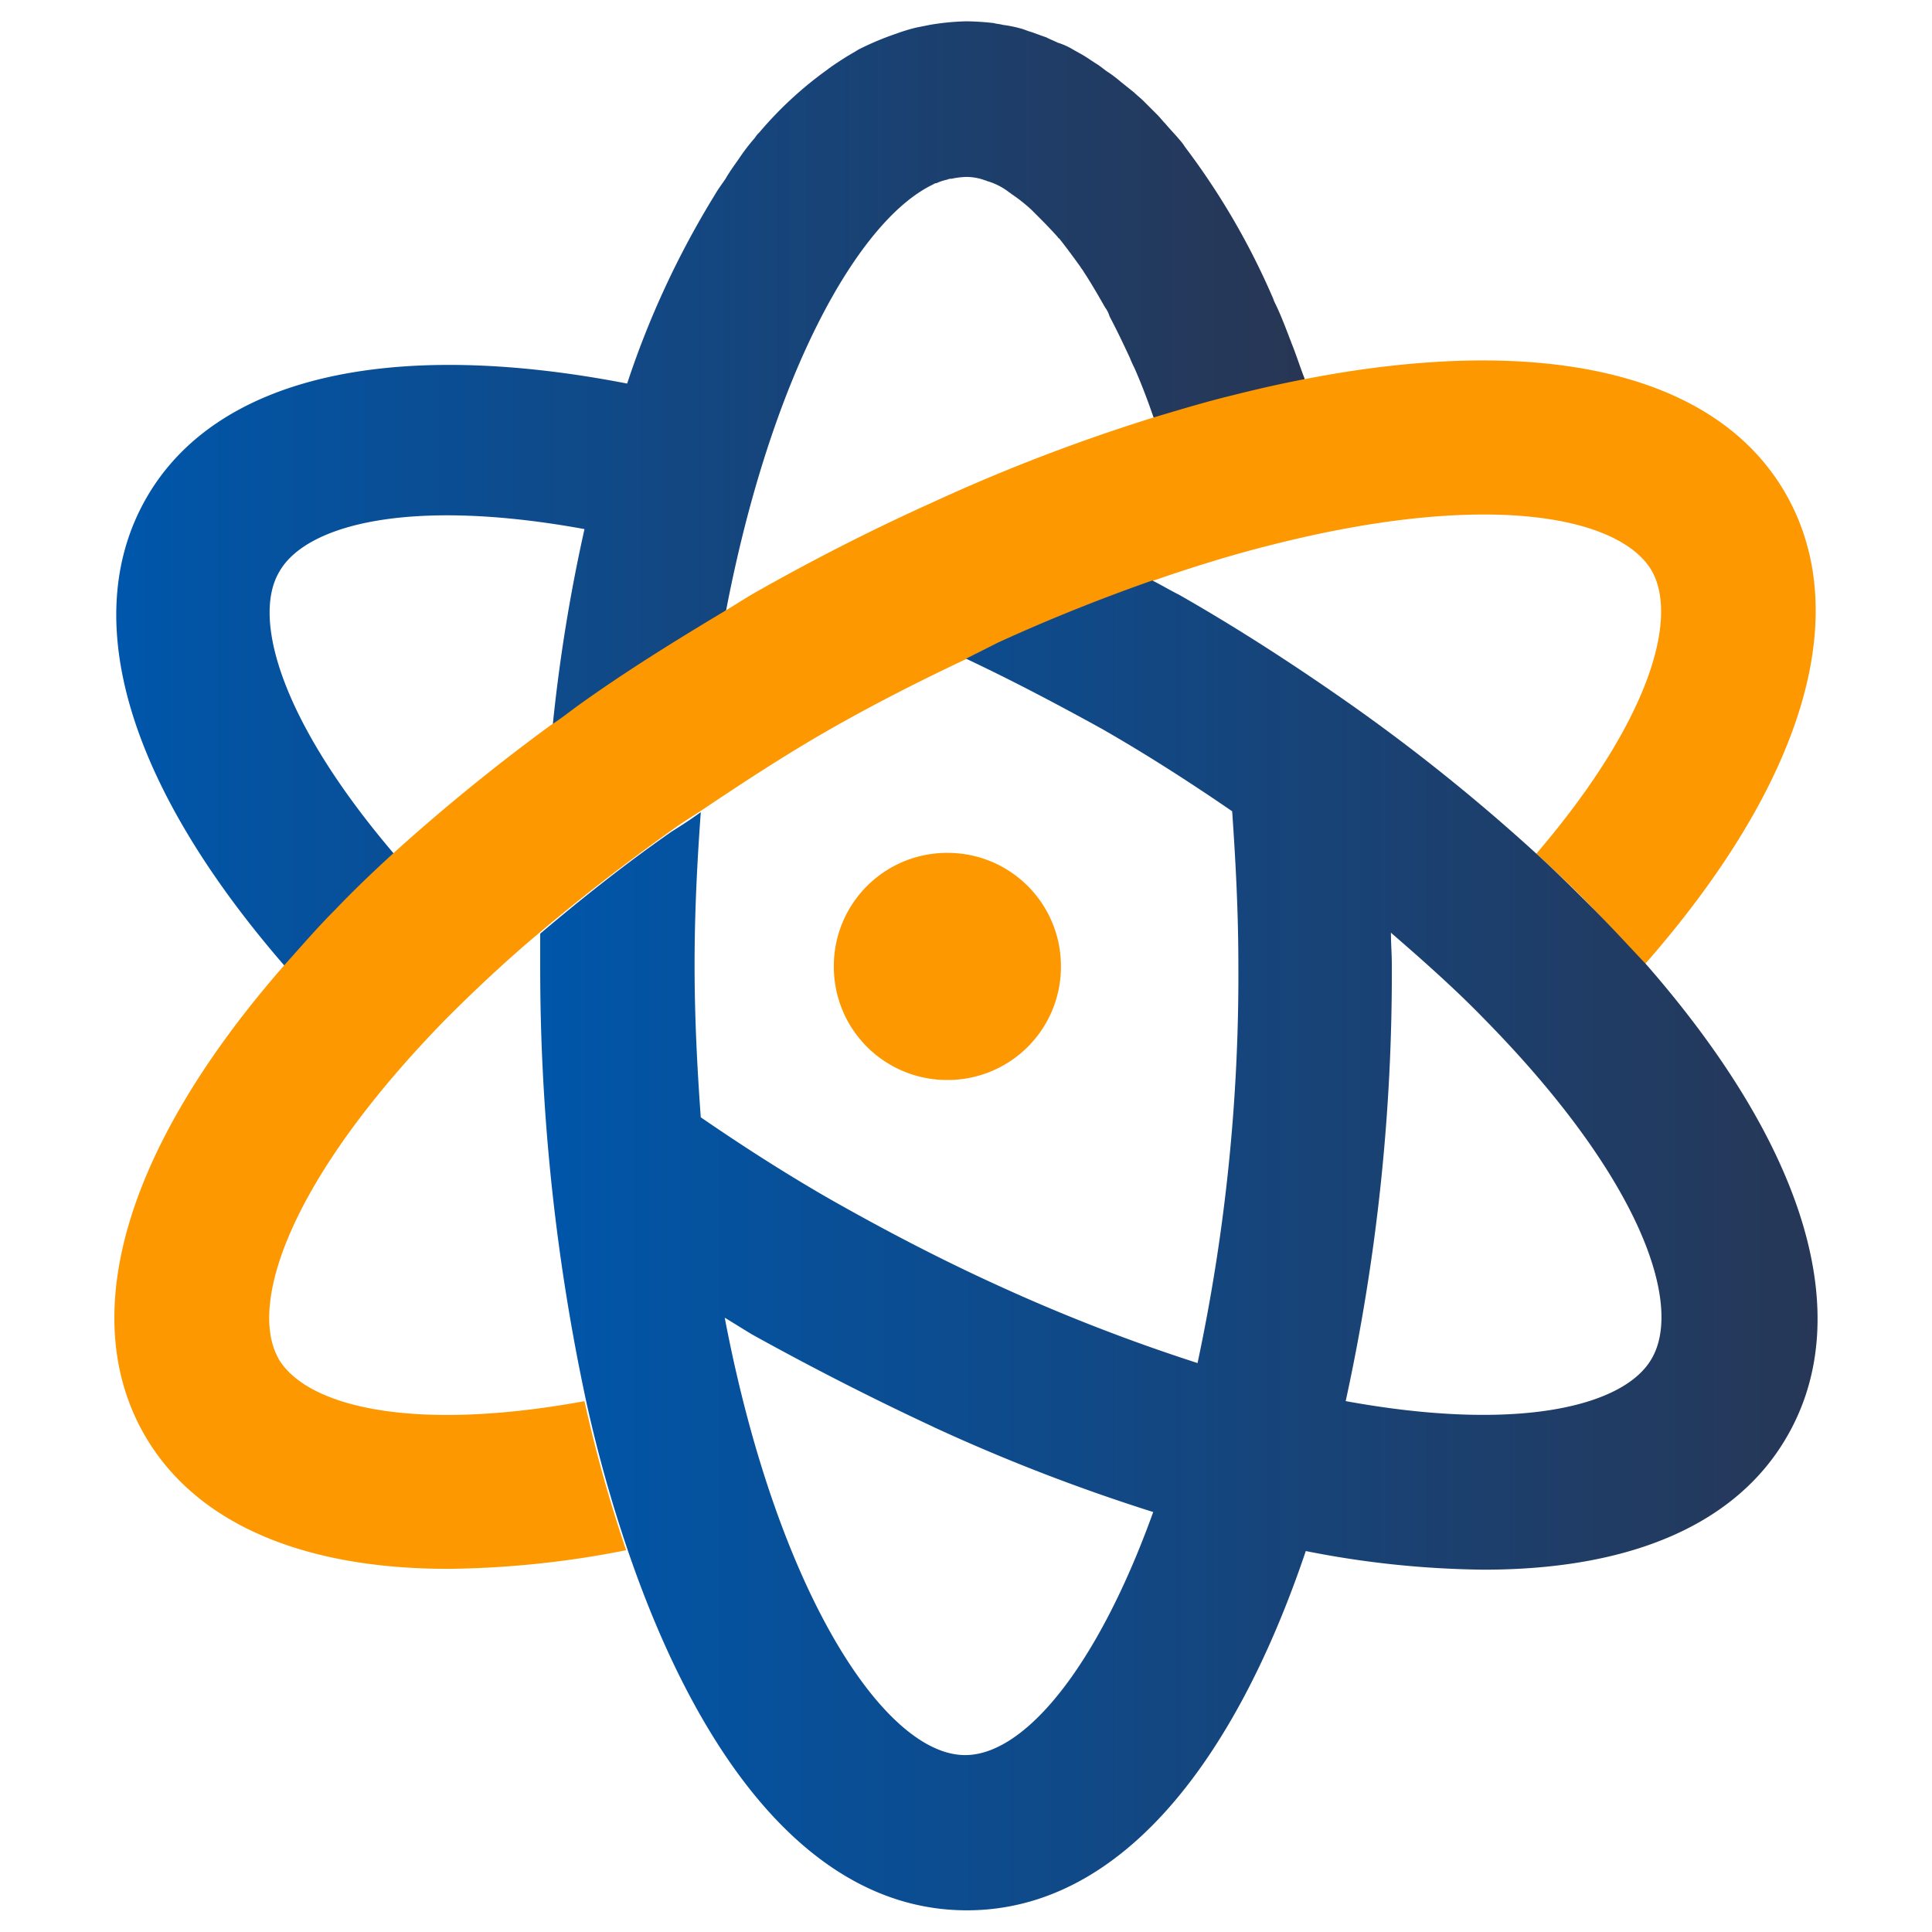 <svg xmlns="http://www.w3.org/2000/svg" xmlns:xlink="http://www.w3.org/1999/xlink" width="72" height="72" viewBox="0 0 72 72"><defs><style>.a{fill:none;}.b{fill:url(#a);}.c{fill:#fe9801;}.d{fill:url(#b);}</style><linearGradient id="a" x1="-0.002" y1="0.497" x2="1" y2="0.497" gradientUnits="objectBoundingBox"><stop offset="0" stop-color="#0056aa"/><stop offset="1" stop-color="#283654"/></linearGradient><linearGradient id="b" x1="-0.001" y1="0.5" x2="0.999" y2="0.5" xlink:href="#a"/></defs><g transform="translate(-1519.344 -3611.323)"><circle class="a" cx="36" cy="36" r="36" transform="translate(1519.344 3611.323)"/><g transform="translate(1523.61 3612.131)"><path class="b" d="M-270.347,249.243c-4.265-4.992-5.323-8.827-4.3-10.546.992-1.752,4.86-2.777,11.372-1.587a62.42,62.42,0,0,0-1.19,7.372h0c.364-.264.694-.529,1.058-.76,1.785-1.256,3.6-2.413,5.389-3.471,1.686-8.86,4.926-14.612,7.7-15.968.066-.033.1-.066.165-.066a1.863,1.863,0,0,1,.4-.132.359.359,0,0,1,.165-.033,2.893,2.893,0,0,1,.529-.066,2,2,0,0,1,.727.132c.033,0,.066.033.1.033a2.5,2.5,0,0,1,.727.364c.033.033.1.066.132.1a5.971,5.971,0,0,1,.76.6l.132.132c.264.264.529.529.826.86.033.033.033.066.066.066.264.331.529.694.793,1.058.033.066.1.132.132.2.264.4.529.86.793,1.322a1.035,1.035,0,0,1,.165.331c.264.5.5.992.76,1.554a3.88,3.88,0,0,0,.165.364c.264.6.5,1.223.727,1.884,0,.033,0,.033.033.066h0c.992-.3,1.951-.6,2.942-.826q1.388-.347,2.678-.6c-.033-.066-.033-.132-.066-.2-.165-.43-.3-.86-.463-1.256-.033-.1-.066-.165-.1-.264-.165-.43-.331-.86-.529-1.256-.033-.066-.033-.1-.066-.165a27.079,27.079,0,0,0-3.273-5.62,1.831,1.831,0,0,0-.2-.264c-.165-.2-.364-.4-.529-.6-.1-.1-.2-.231-.3-.331l-.5-.5c-.132-.132-.264-.231-.364-.331l-.5-.4a4.863,4.863,0,0,0-.43-.331c-.165-.1-.3-.231-.463-.331s-.3-.2-.463-.3-.3-.165-.463-.264a2.56,2.56,0,0,0-.529-.231c-.132-.066-.3-.132-.43-.2-.2-.066-.364-.132-.562-.2-.132-.033-.264-.1-.4-.132a4.682,4.682,0,0,0-.661-.132c-.1-.033-.231-.033-.331-.066a10.014,10.014,0,0,0-1.025-.066,9.4,9.4,0,0,0-1.355.132l-.5.1a6.668,6.668,0,0,0-.76.231,10.744,10.744,0,0,0-1.422.6c-.033.033-.066.033-.1.066-.3.165-.6.364-.893.562-.033.033-.1.066-.132.1a14.02,14.02,0,0,0-2.546,2.347.88.88,0,0,0-.165.2,7.767,7.767,0,0,0-.628.826c-.165.231-.331.463-.463.694-.132.2-.264.364-.4.6a33.264,33.264,0,0,0-3.273,7.042c-8.86-1.719-15.34-.231-17.918,4.265s-.661,10.777,5.256,17.555c.6-.661,1.19-1.322,1.851-2.017a13.638,13.638,0,0,1,2.116-2.248" transform="translate(280.791 -218.2)"/><path class="c" d="M-274.878,293.59c-1.124-1.984.364-6.645,6.248-12.662,1.058-1.058,2.215-2.149,3.438-3.174,1.521-1.289,3.141-2.546,4.893-3.8.364-.264.727-.5,1.091-.727,1.62-1.091,3.24-2.149,4.86-3.074s3.306-1.785,5.058-2.612l1.19-.6c1.951-.893,3.868-1.653,5.752-2.314,1.521-.529,3.008-.992,4.463-1.355,8.2-2.083,13.025-1.025,14.183.959.992,1.752-.033,5.554-4.3,10.546.76.694,1.488,1.389,2.182,2.116.661.661,1.256,1.355,1.851,2.017,5.918-6.744,7.835-13.058,5.256-17.555s-9.058-5.984-17.918-4.265q-1.289.248-2.678.6c-.959.231-1.951.529-2.942.826h0a67.954,67.954,0,0,0-8.265,3.174c-2.347,1.058-4.6,2.215-6.744,3.438-.331.2-.694.43-1.025.628-1.818,1.091-3.637,2.215-5.389,3.471-.364.264-.694.529-1.058.76h0a72.973,72.973,0,0,0-5.852,4.761c-.76.694-1.488,1.388-2.182,2.116-.661.661-1.256,1.355-1.851,2.017-5.918,6.744-7.835,13.059-5.256,17.555,1.884,3.273,5.852,4.992,11.306,4.992a35.5,35.5,0,0,0,6.645-.694,52.178,52.178,0,0,1-1.554-5.554c-6.513,1.19-10.381.165-11.405-1.587" transform="translate(280.991 -243.77)"/><path class="d" d="M-191.576,310.193c-.992,1.752-4.893,2.777-11.406,1.587a74.777,74.777,0,0,0,1.719-16.265c0-.4-.033-.793-.033-1.19,1.223,1.058,2.413,2.116,3.471,3.207,5.918,6.017,7.405,10.678,6.248,12.662m-26.778,2.546a69.276,69.276,0,0,0,8.2,3.174c-2.083,5.785-4.794,9.058-7.009,9.058-3.008,0-7.009-6.083-8.959-16.3.331.2.694.43,1.025.628,2.149,1.19,4.4,2.347,6.744,3.438m24.662-19.241c-.694-.694-1.422-1.422-2.182-2.116a70.386,70.386,0,0,0-6.909-5.554c-2.116-1.488-4.265-2.876-6.414-4.1-.331-.165-.661-.364-.992-.529-1.884.661-3.8,1.422-5.752,2.314l-1.19.6c1.752.826,3.438,1.719,5.058,2.612,1.62.926,3.273,1.984,4.86,3.075.132,1.884.231,3.8.231,5.719a69.3,69.3,0,0,1-1.521,14.844,67.871,67.871,0,0,1-7.405-2.876h0c-2.182-.992-4.265-2.083-6.248-3.207-1.62-.926-3.273-1.984-4.86-3.075-.132-1.818-.231-3.7-.231-5.686s.1-3.868.231-5.686c-.364.264-.727.5-1.091.727-1.752,1.223-3.372,2.513-4.893,3.8v1.19a76.88,76.88,0,0,0,1.719,16.265,52.164,52.164,0,0,0,1.554,5.554c2.678,7.835,6.909,13.389,12.629,13.389s9.984-5.554,12.629-13.389a35.5,35.5,0,0,0,6.645.694c5.455,0,9.422-1.686,11.306-4.992,2.579-4.5.661-10.777-5.256-17.555-.628-.661-1.256-1.355-1.917-2.017" transform="translate(248.866 -260.373)"/><path class="c" d="M-195.668,320.363a4.219,4.219,0,0,0,4.232-4.232,4.219,4.219,0,0,0-4.232-4.232,4.219,4.219,0,0,0-4.232,4.232,4.219,4.219,0,0,0,4.232,4.232" transform="translate(226.708 -280.923)"/></g></g></svg>